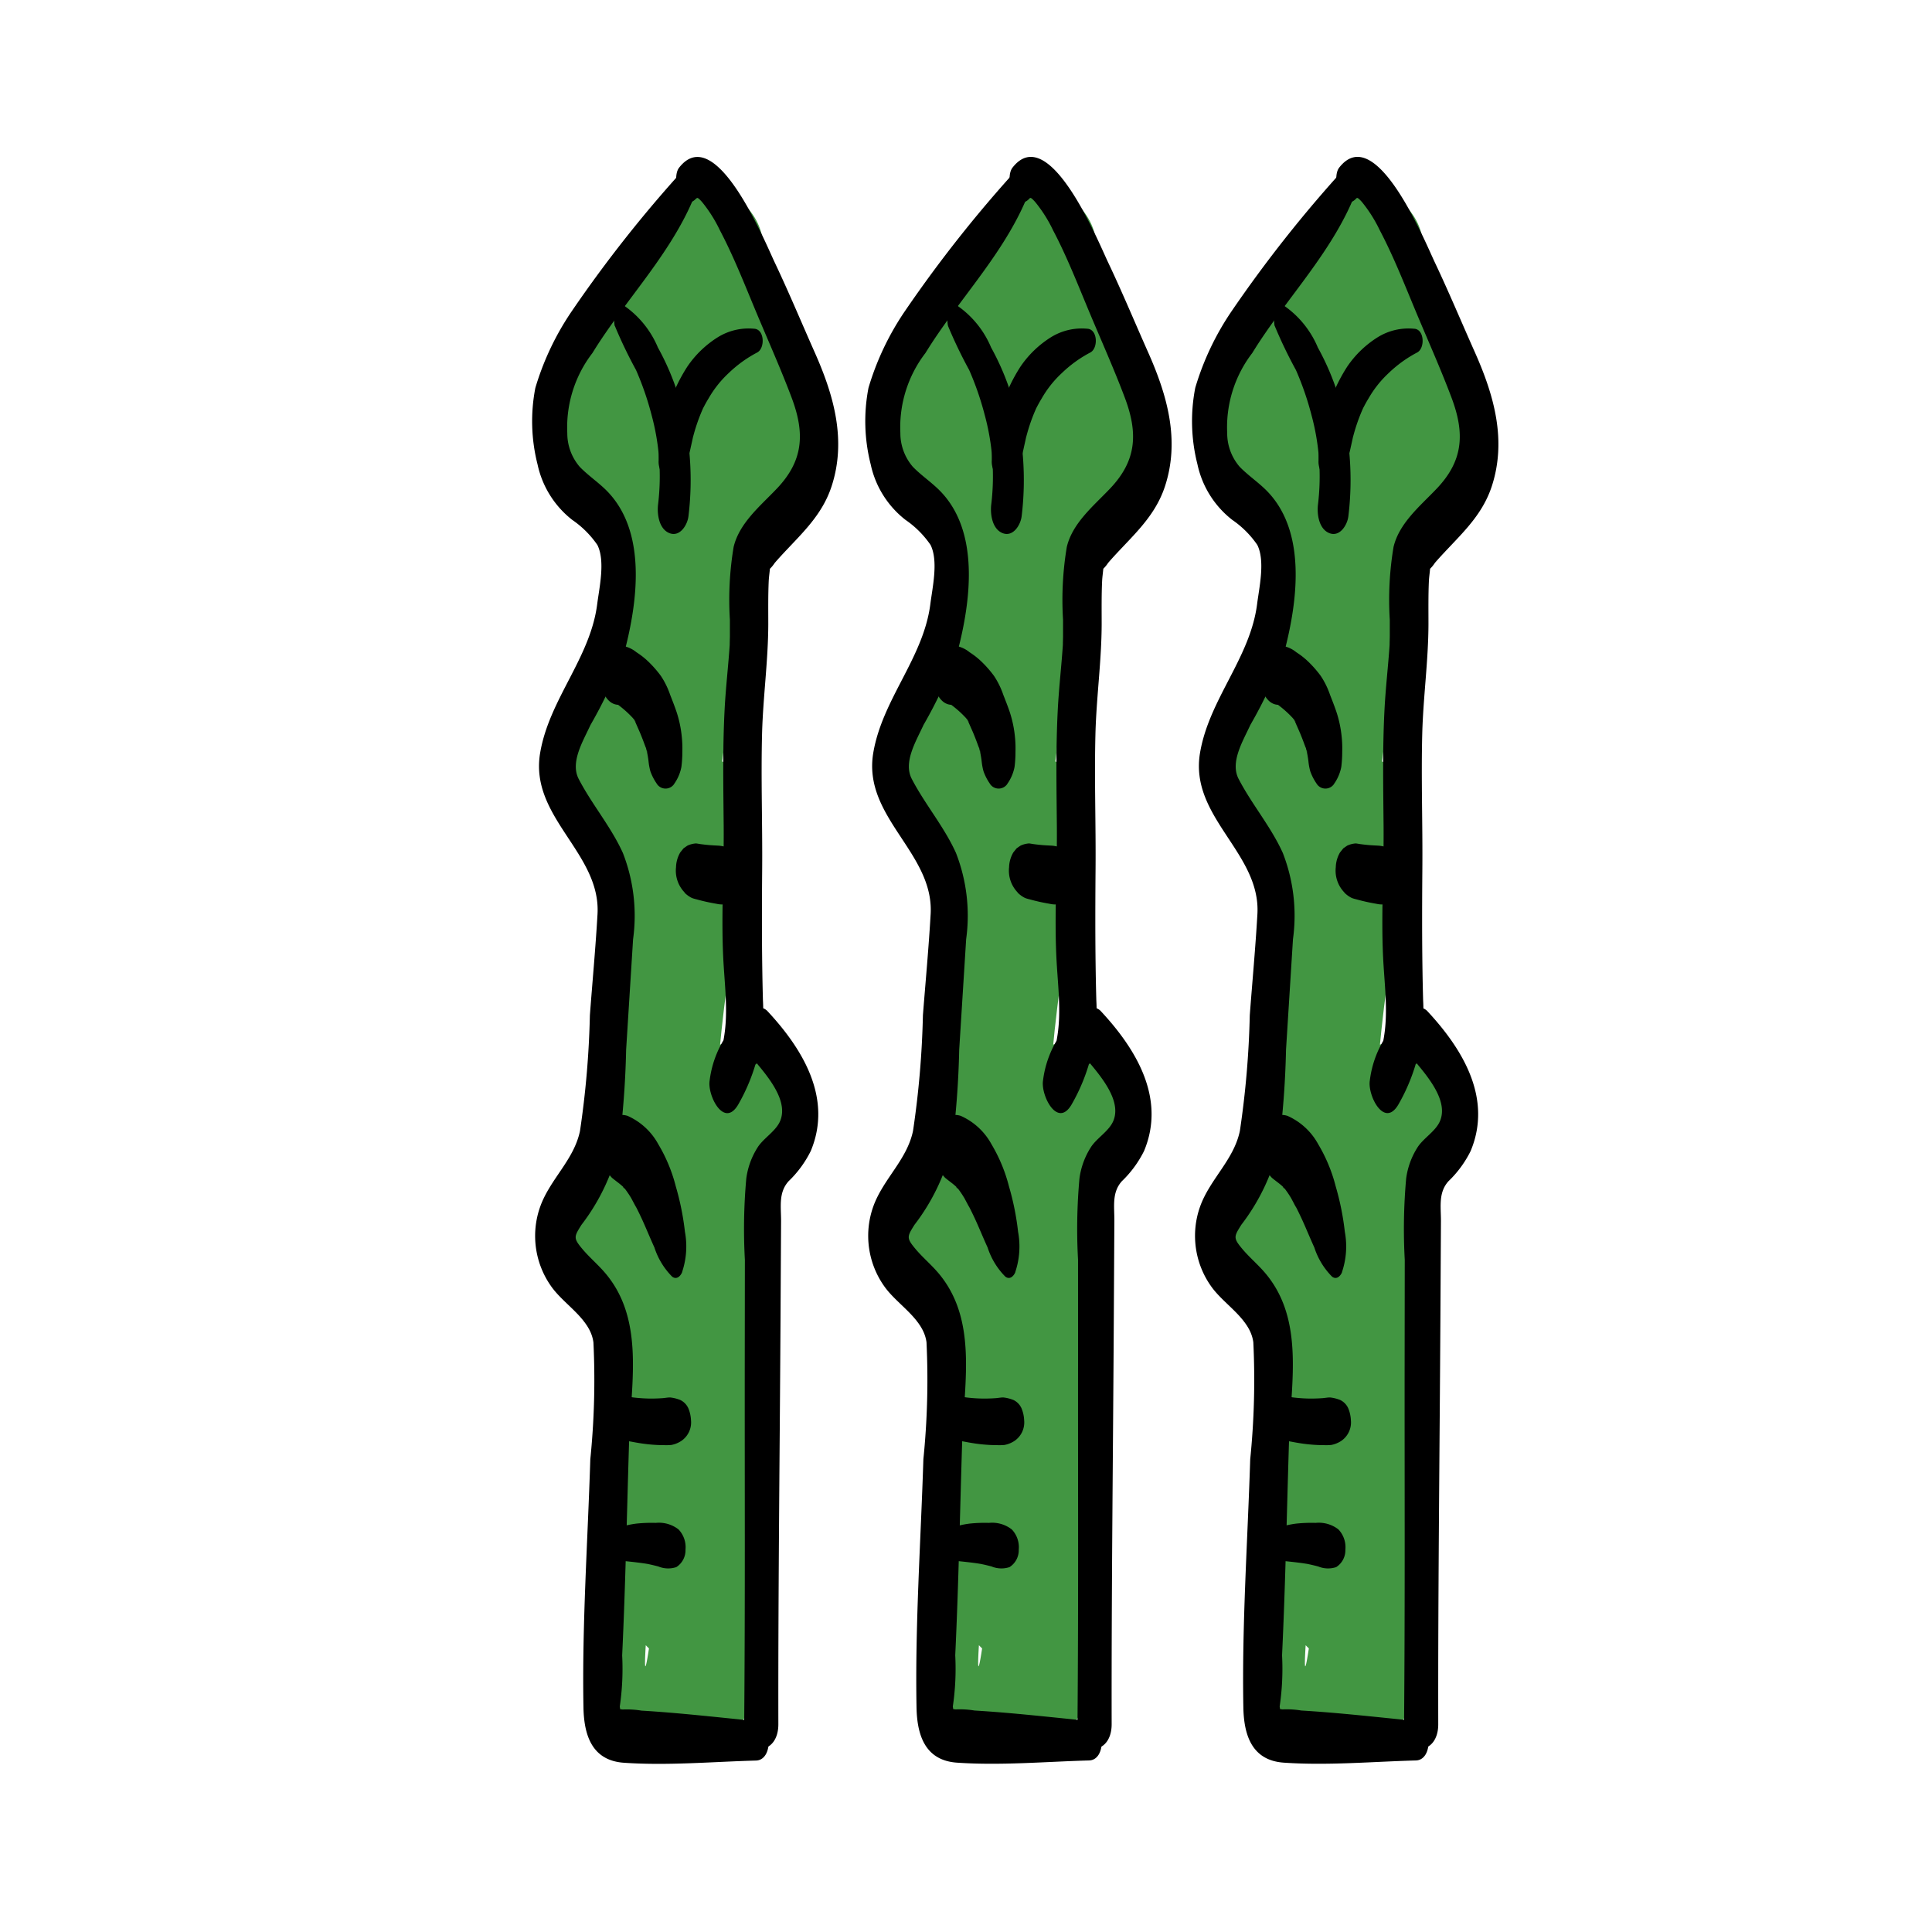 <svg xmlns="http://www.w3.org/2000/svg" width="100" height="100" viewBox="0 0 100 100"><defs><style>.a{fill:#429642;}</style></defs><title>asparagus</title><path class="a" d="M33.879,58.009c.159,10.013-2.774,20.112-3.452,30.148a3.042,3.042,0,0,0,3,3c5.286.209,6.416-3.748,6.565-8.475a83.625,83.625,0,0,0-1.122-16.26c-.637-3.8-6.42-2.188-5.786,1.595a63.251,63.251,0,0,1,.721,9.36c.026,1.309.19,2.662.173,3.963a7.032,7.032,0,0,1-.254,3.053q-.451,3.274-.3.764l3,3c.679-10.062,3.612-20.077,3.452-30.148-.061-3.857-6.061-3.869-6,0Z"/><path class="a" d="M29.115,61.075a6.167,6.167,0,0,0-.19,3A12.443,12.443,0,0,0,30.042,66.3l-.41-1.514a6.363,6.363,0,0,0,.218,2.98c.235.537.906,1.135.981,1.7a3.1,3.1,0,0,0,3,3c1.455,0,3.216-1.383,3-3a9.807,9.807,0,0,0-.44-2.163,8.1,8.1,0,0,0-.508-1.139c-.081-.146-.823-1.16-.426-.418q.081.666.116-.087a2.637,2.637,0,0,0,.057-.638,3.991,3.991,0,0,0-.256-1.4,2.36,2.36,0,0,0-.455-.907q-.217-.392-.135.12-.047.671.117-.175c.979-3.738-4.806-5.333-5.786-1.595Z"/><path class="a" d="M32.825,42.035,31.776,52.2c-.241,2.335-1.4,6.3-.62,8.611,1.893,5.634,6.865.54,8.952-1.654,2.662-2.8-1.574-7.046-4.243-4.242l-1.9,1.994q-1.728,1.659-.414.589l2.919.771-.3-.377.879,2.121c-.235-5.835,1.176-12.158,1.776-17.976.4-3.837-5.607-3.809-6,0Z"/><path class="a" d="M29.822,34.948c-.865,1.971-2.3,4.175-1.1,6.314.367.654,1.39,1.177,1.655,1.714a7.4,7.4,0,0,1,.288,1.676c.236,1.6,2.265,2.487,3.69,2.1a3.078,3.078,0,0,0,2.1-3.691,8.7,8.7,0,0,0-.919-3.071,6.792,6.792,0,0,0-.913-1.252,6.3,6.3,0,0,0-.9-.74q-.641-.471.11.086l.409,1.514c-.023.518.192-.322.267-.492L35,37.976a3.1,3.1,0,0,0-1.076-4.1c-1.273-.745-3.45-.415-4.105,1.076Z"/><path class="a" d="M32.714,20.027a182.535,182.535,0,0,0-1.728,21.5c-.064,3.328,5.161,4.149,5.893.8.822-3.767.879-7.538,1.287-11.356.444-4.16,2.04-8.022,2.3-12.211.235-3.856-5.766-3.843-6,0-.219,3.6-1.657,7.008-2.115,10.585-.486,3.806-.431,7.623-1.253,11.387l5.893.8A168.954,168.954,0,0,1,38.5,21.622c.521-3.776-5.26-5.409-5.786-1.595Z"/><path class="a" d="M35.139,19.063a13.7,13.7,0,0,0,.533,2.139c.013-.132.018-.042.016.268.062-.24.068-.255.017-.043s-.045.2.041-.019A2.891,2.891,0,0,1,36,21.119,3,3,0,1,0,39.027,26.3a5.293,5.293,0,0,0,2.593-4.127c.19-1.635-.4-3.124-.7-4.7a3.027,3.027,0,0,0-3.69-2.1,3.063,3.063,0,0,0-2.095,3.69Z"/><path class="a" d="M34.359,10.517c-3.7,3.619-8.574,10.785-4.105,15.622,1.926,2.084,5.251,2.294,6.978-.127a9.636,9.636,0,0,0,1.2-4.027,39.126,39.126,0,0,1,1.259-4.777c1.2-3.681-4.595-5.258-5.786-1.595a40.332,40.332,0,0,0-1.094,3.97,10.906,10.906,0,0,0-.438,2.432l-.112.612q2.619.465,2.274-.947c.251-.575.208-1.43.5-2.076a14.835,14.835,0,0,1,.923-1.653A17.111,17.111,0,0,1,38.6,14.76c2.766-2.7-1.478-6.945-4.242-4.243Z"/><path class="a" d="M31.3,18.43l-1.577,4.813c-1.078,3.291,3.757,5.169,5.483,2.312A18.6,18.6,0,0,0,37.5,19.876l-5.893-.8c.092-.836,1.72-1.732-.126-.888a5.956,5.956,0,0,0-1.487,1.085L35.111,21.4l-.021-.326A3,3,0,0,0,33.6,18.479c-1.862-.85-3.955-.531-4.909,1.462-1.384,2.895,2.262,6.306,4.712,3.636,1.725-1.88,4.157-3.827,5.4-6.069a4.561,4.561,0,0,0,.534-3.053c-.071-.394-.6-2.473-.586-1.485-.055-3.917-5.667-3.8-6,0A16.271,16.271,0,0,0,34.279,21.2c1.338,3.035,5.318,1.065,5.59-1.514a4.744,4.744,0,0,0-.207-1.946l-5.484,2.312c.344.647.561,1.314.868,1.973.155.332,1.108-.483-.279.181a4.694,4.694,0,0,0-2.3,2c-1.64,2.71,1.536,5.379,4.105,4.105a13.634,13.634,0,0,0,5.816-5.524c1.655-2.862-2.432-6.287-4.711-3.636-1.772,2.061-4.156,4.154-5.257,6.66-1.538,3.5,3.63,6.559,5.181,3.028.883-2.009,2.894-3.788,4.318-5.445l-4.712-3.635a8.052,8.052,0,0,1-3.664,3.371l4.105,4.1c-.65,1.074,1.022,0,1.495-.348a4.864,4.864,0,0,0,1.826-2.642c.7-2.471-.473-5.078-1.614-7.224-1.6-3.013-6.417-.945-5.483,2.312l-.007.35,5.591-1.514a10.207,10.207,0,0,1-.7-5.2h-6a4.026,4.026,0,0,0,.417,2.085l.247.557q.588-1.783-.2-.7c-1.328.538-3.094,3.372-4.059,4.423l4.712,3.636-.6.54H30.247l.328.15L29.09,21.07l.021.326a3.04,3.04,0,0,0,5.121,2.122,7.5,7.5,0,0,0,2.224-1.156A5.571,5.571,0,0,0,37.6,19.078c.37-3.362-5.17-4.072-5.893-.8a13.491,13.491,0,0,1-1.681,4.245l5.484,2.312,1.576-4.813c1.2-3.678-4.587-5.254-5.785-1.595Z"/><path class="a" d="M32.076,26.2,30.2,37.072c-.653,3.777,5.128,5.4,5.785,1.595L37.862,27.8c.652-3.776-5.129-5.4-5.786-1.595Z"/><path class="a" d="M32.96,28.922a23.284,23.284,0,0,1-.232,4.3,3.091,3.091,0,0,0,2.095,3.69c1.432.393,3.428-.487,3.69-2.095a30.932,30.932,0,0,0,.447-5.9,3,3,0,0,0-6,0Z"/><path d="M35.4,8.759A67.136,67.136,0,0,0,29.6,16.1a14.263,14.263,0,0,0-1.891,3.979,9.054,9.054,0,0,0,.114,3.956,4.954,4.954,0,0,0,1.8,2.877,5,5,0,0,1,1.3,1.3c.41.833.1,2.181-.013,3.064-.357,2.794-2.484,4.914-2.953,7.7-.561,3.332,3.15,5.165,2.97,8.342-.1,1.747-.264,3.493-.395,5.237a47.51,47.51,0,0,1-.511,5.979c-.312,1.506-1.546,2.493-2.058,3.916a4.512,4.512,0,0,0,.6,4.178c.677.932,2,1.652,2.153,2.857a40.527,40.527,0,0,1-.162,6.048c-.134,4.27-.432,8.573-.354,12.846.027,1.482.469,2.748,2.094,2.861,2.274.157,4.565-.052,6.835-.114.922-.025.848-1.963-.05-2.05-1.962-.19-3.9-.417-5.874-.534a4.651,4.651,0,0,0-.978-.058l-.306-.044q.248.429.158-.107a13.415,13.415,0,0,0,.124-2.649c.178-3.717.243-7.441.362-11.16.1-3.01.833-6.368-1.374-8.784-.343-.376-.733-.715-1.06-1.107-.462-.555-.416-.626-.037-1.232a10.776,10.776,0,0,0,1.941-4.077,46.515,46.515,0,0,0,.373-4.981l.36-5.726a8.936,8.936,0,0,0-.527-4.466c-.618-1.367-1.609-2.52-2.288-3.832-.45-.869.228-1.958.609-2.792a23.659,23.659,0,0,0,1.759-3.783c.693-2.642,1.168-6.273-.947-8.373-.433-.429-.948-.772-1.37-1.211a2.664,2.664,0,0,1-.641-1.743,6.307,6.307,0,0,1,1.3-4.143c1.761-2.864,4.255-5.3,5.431-8.5.122-.334-.2-1.586-.7-1Z"/><path d="M36.03,10.287c.057-.058.072-.092.3.159a7.207,7.207,0,0,1,.935,1.48c.72,1.368,1.285,2.818,1.881,4.243.614,1.466,1.27,2.929,1.83,4.417.7,1.863.6,3.269-.769,4.707-.849.894-1.938,1.774-2.235,3.019a16.668,16.668,0,0,0-.193,3.77c0,.283,0,.567,0,.85,0,.113-.021.671,0,.307-.075,1.189-.219,2.372-.277,3.562-.1,1.978-.062,3.956-.044,5.935.022,2.413-.154,4.839,0,7.248.123,1.9.35,3.6-.511,5.371L38.421,56.6a2.119,2.119,0,0,1,1.135-1.818l-.871-.326c.681.853,2.194,2.343,1.7,3.554-.214.529-.843.882-1.157,1.358a3.965,3.965,0,0,0-.6,1.627,29.043,29.043,0,0,0-.073,4.214l-.006,4.914c-.008,6.389.025,12.779-.031,19.167-.014,1.659,1.772,1.613,1.769-.044-.012-6.962.072-13.926.112-20.888l.029-5.161c0-.752-.137-1.464.384-2.052a5.631,5.631,0,0,0,1.152-1.567c1.149-2.745-.432-5.31-2.264-7.268a.653.653,0,0,0-.9.022,5.336,5.336,0,0,0-2.071,3.611c-.114.754.74,2.472,1.473,1.242a9.716,9.716,0,0,0,1.288-5.4c-.063-2.28-.058-4.533-.04-6.815.018-2.327-.066-4.654-.006-6.981.049-1.9.318-3.788.322-5.69,0-.736-.011-1.474.022-2.209.012-.268.06-.534.073-.8s-.268.315-.042.182a1.827,1.827,0,0,0,.282-.337c1.122-1.294,2.391-2.278,2.942-3.964.779-2.382.118-4.7-.863-6.91-.691-1.554-1.346-3.128-2.075-4.665-.523-1.1-3.063-7.34-4.954-4.918-.433.556.125,2.38.867,1.613Z"/><path d="M35.3,65.857a4.165,4.165,0,0,0,.152-2.1,13.9,13.9,0,0,0-.474-2.353,8.15,8.15,0,0,0-.9-2.171,3.367,3.367,0,0,0-1.6-1.478c-.709-.225-1.173.438-1.325,1.043a2.213,2.213,0,0,0,.522,2.164c.189.16.4.3.578.468a1.429,1.429,0,0,0,.128.13c-.232-.167-.115-.129-.035-.026s.146.2.213.3c.034.053.066.106.1.16s.135.24.02.03c-.158-.286.115.22.087.168.053.1.105.2.16.293.023.043.128.233.017.027s-.008-.011.015.032c.071.14.139.281.206.422.25.529.464,1.073.707,1.6a3.794,3.794,0,0,0,.915,1.509c.228.178.426-.008.521-.223Z"/><path d="M34.926,40.528a2.23,2.23,0,0,0,.343-.831,6.129,6.129,0,0,0,.049-.793,5.693,5.693,0,0,0-.026-.739,5.936,5.936,0,0,0-.279-1.333c-.1-.292-.212-.579-.325-.866a4.235,4.235,0,0,0-.481-.981,5.816,5.816,0,0,0-.664-.755,3.955,3.955,0,0,0-.6-.469,1.556,1.556,0,0,0-.949-.355c-.711.083-1.006.934-.972,1.562.03.56.309,1.547,1.047,1.513a.338.338,0,0,1,.078.006l-.27-.049a.921.921,0,0,1,.233.1l-.247-.15a5.446,5.446,0,0,1,.973.866c.138.143-.206-.253-.083-.093.026.034.056.067.082.1.142.188.049.125-.052-.132.11.278.24.55.356.826.083.2.16.4.233.6.032.087.065.174.1.262.044.121.034.265-.052-.174.009.046.026.093.037.139a5.9,5.9,0,0,1,.115.648c.012.1.039.339-.009-.084a3.152,3.152,0,0,0,.1.574,2.69,2.69,0,0,0,.319.625.536.536,0,0,0,.945-.023Z"/><path d="M31.829,16.88a24.038,24.038,0,0,0,1.092,2.273,15.324,15.324,0,0,1,.8,2.311,12.109,12.109,0,0,1,.342,4.636c-.063.507.045,1.291.6,1.5.54.2.921-.437.972-.884a15.513,15.513,0,0,0-.447-6,13.3,13.3,0,0,0-1.135-2.729,4.973,4.973,0,0,0-1.73-2.152c-.549-.29-.579.788-.5,1.045Z"/><path d="M39.043,17.016a3.025,3.025,0,0,0-1.887.438,5.309,5.309,0,0,0-1.577,1.518,8.614,8.614,0,0,0-1,2.141,8.522,8.522,0,0,0-.488,2.716,1.1,1.1,0,0,0,.54,1.018c.372.139.66-.2.781-.511a7.528,7.528,0,0,0,.328-1.126c.039-.176.08-.353.117-.53.04-.194-.071.253.019-.079.019-.07.038-.14.058-.21a9.424,9.424,0,0,1,.355-1.022c.027-.067.056-.133.085-.2.141-.314-.041.074.05-.1.078-.15.159-.3.248-.441a5.545,5.545,0,0,1,1.045-1.318,6.455,6.455,0,0,1,1.465-1.06c.425-.208.4-1.2-.141-1.235Z"/><path d="M35.428,46.2a1.4,1.4,0,0,0,.389.281,1.868,1.868,0,0,0,.232.068c.162.045.324.086.488.123.194.044.389.08.585.115a1.074,1.074,0,0,0,.352.02,1.358,1.358,0,0,0,.467-.1,1.41,1.41,0,0,0,.645-1.209,2.047,2.047,0,0,0-.083-.742,1.271,1.271,0,0,0-.4-.676,1.352,1.352,0,0,0-.3-.174c-.038-.012-.077-.022-.116-.033a2.176,2.176,0,0,0-.461-.1c-.165-.011-.33-.016-.495-.03s-.316-.031-.473-.052c-.078-.011-.156-.027-.234-.035a1.255,1.255,0,0,0-.442.113l-.2.138-.171.212a1.6,1.6,0,0,0-.22.767,1.622,1.622,0,0,0,.448,1.311Z"/><path d="M31.815,74.233a1.509,1.509,0,0,0,.466.3,3.426,3.426,0,0,0,.38.084c.3.059.612.111.921.142a7.762,7.762,0,0,0,.777.041,2.969,2.969,0,0,0,.389-.009,1.42,1.42,0,0,0,.518-.21,1.158,1.158,0,0,0,.5-1.072,1.833,1.833,0,0,0-.112-.552.871.871,0,0,0-.444-.494,1.958,1.958,0,0,0-.527-.131c-.127,0-.26.028-.387.037q-.373.027-.749.019c-.248-.006-.5-.024-.744-.053-.127-.015-.254-.043-.382-.055a1.432,1.432,0,0,0-.5.1.655.655,0,0,0-.287.267,1.234,1.234,0,0,0-.168.585,1.215,1.215,0,0,0,.341,1Z"/><path d="M31.074,80.423a2.029,2.029,0,0,0,.548.312,3.99,3.99,0,0,0,.694.064c.421.045.845.088,1.262.16l-.187-.034c.23.042.457.095.683.155a1.337,1.337,0,0,0,.93.034,1.031,1.031,0,0,0,.477-.9,1.335,1.335,0,0,0-.359-1.05,1.65,1.65,0,0,0-1.18-.34,7.553,7.553,0,0,0-1.009.038,5.006,5.006,0,0,0-1.05.252,1.3,1.3,0,0,0-.5.256,2.473,2.473,0,0,0-.372.451.5.5,0,0,0,.065.6Z"/><path class="a" d="M51.123,58.009c.159,10.013-2.775,20.112-3.452,30.148a3.042,3.042,0,0,0,3,3c5.286.209,6.415-3.748,6.565-8.475a83.625,83.625,0,0,0-1.123-16.26c-.637-3.8-6.42-2.188-5.785,1.595a63.115,63.115,0,0,1,.72,9.36c.026,1.309.191,2.662.174,3.963a7.032,7.032,0,0,1-.254,3.053q-.452,3.274-.3.764l3,3C54.35,78.1,57.283,68.08,57.123,58.009c-.061-3.857-6.062-3.869-6,0Z"/><path class="a" d="M46.359,61.075a6.167,6.167,0,0,0-.19,3A12.373,12.373,0,0,0,47.285,66.3l-.409-1.514a6.363,6.363,0,0,0,.218,2.98c.234.537.905,1.135.981,1.7a3.1,3.1,0,0,0,3,3c1.455,0,3.215-1.383,3-3a9.865,9.865,0,0,0-.44-2.163,8.1,8.1,0,0,0-.508-1.139c-.082-.146-.824-1.16-.427-.418q.082.666.117-.087a2.587,2.587,0,0,0,.056-.638,4.013,4.013,0,0,0-.255-1.4,2.349,2.349,0,0,0-.456-.907c-.144-.261-.19-.221-.135.12q-.045.671.117-.175c.98-3.738-4.806-5.333-5.785-1.595Z"/><path class="a" d="M50.069,42.035,49.02,52.2c-.241,2.335-1.4,6.3-.62,8.611,1.892,5.634,6.864.54,8.952-1.654,2.661-2.8-1.575-7.046-4.243-4.242l-1.9,1.994q-1.728,1.659-.415.589l2.919.771-.3-.377.879,2.121c-.235-5.835,1.175-12.158,1.776-17.976.4-3.837-5.607-3.809-6,0Z"/><path class="a" d="M47.066,34.948c-.866,1.971-2.3,4.175-1.1,6.314.368.654,1.391,1.177,1.655,1.714a7.343,7.343,0,0,1,.288,1.676c.237,1.6,2.266,2.487,3.691,2.1A3.078,3.078,0,0,0,53.7,43.057a8.681,8.681,0,0,0-.919-3.071,6.787,6.787,0,0,0-.912-1.252,6.253,6.253,0,0,0-.9-.74q-.64-.471.11.086l.41,1.514c-.024.518.192-.322.266-.492l.494-1.126a3.1,3.1,0,0,0-1.076-4.1c-1.273-.745-3.45-.415-4.1,1.076Z"/><path class="a" d="M49.957,20.027a182.535,182.535,0,0,0-1.728,21.5c-.063,3.328,5.162,4.149,5.893.8.823-3.767.88-7.538,1.287-11.356.444-4.16,2.04-8.022,2.3-12.211.235-3.856-5.766-3.843-6,0-.219,3.6-1.656,7.008-2.114,10.585-.487,3.806-.431,7.623-1.253,11.387l5.892.8a169.168,169.168,0,0,1,1.514-19.909c.521-3.776-5.259-5.409-5.786-1.595Z"/><path class="a" d="M52.382,19.063a13.7,13.7,0,0,0,.534,2.139c.012-.132.017-.042.015.268.063-.24.069-.255.017-.043s-.044.2.041-.019a3.171,3.171,0,0,1,.253-.289A3,3,0,1,0,56.271,26.3a5.3,5.3,0,0,0,2.593-4.127c.189-1.635-.4-3.124-.7-4.7a3.027,3.027,0,0,0-3.69-2.1,3.063,3.063,0,0,0-2.1,3.69Z"/><path class="a" d="M51.6,10.517c-3.7,3.619-8.573,10.785-4.1,15.622,1.926,2.084,5.25,2.294,6.978-.127a9.666,9.666,0,0,0,1.2-4.027,38.945,38.945,0,0,1,1.259-4.777c1.2-3.681-4.595-5.258-5.786-1.595a40.057,40.057,0,0,0-1.094,3.97,10.85,10.85,0,0,0-.438,2.432l-.113.612q2.619.465,2.275-.947c.25-.575.208-1.43.5-2.076a14.835,14.835,0,0,1,.923-1.653,17.033,17.033,0,0,1,2.641-3.191c2.766-2.7-1.479-6.945-4.243-4.243Z"/><path class="a" d="M48.547,18.43l-1.576,4.813c-1.078,3.291,3.757,5.169,5.483,2.312a18.623,18.623,0,0,0,2.286-5.679l-5.893-.8c.092-.836,1.719-1.732-.127-.888a5.993,5.993,0,0,0-1.487,1.085L52.355,21.4l-.022-.326a3,3,0,0,0-1.486-2.591c-1.861-.85-3.955-.531-4.908,1.462-1.385,2.895,2.261,6.306,4.712,3.636,1.725-1.88,4.157-3.827,5.4-6.069a4.567,4.567,0,0,0,.534-3.053c-.072-.394-.6-2.473-.587-1.485-.055-3.917-5.667-3.8-6,0A16.282,16.282,0,0,0,51.522,21.2c1.339,3.035,5.319,1.065,5.591-1.514a4.762,4.762,0,0,0-.208-1.946l-5.483,2.312c.344.647.561,1.314.868,1.973.155.332,1.108-.483-.28.181a4.7,4.7,0,0,0-2.295,2c-1.64,2.71,1.535,5.379,4.1,4.105a13.642,13.642,0,0,0,5.817-5.524c1.655-2.862-2.432-6.287-4.712-3.636-1.771,2.061-4.155,4.154-5.256,6.66-1.539,3.5,3.629,6.559,5.181,3.028.882-2.009,2.894-3.788,4.318-5.445l-4.712-3.635a8.062,8.062,0,0,1-3.664,3.371l4.1,4.1c-.65,1.074,1.023,0,1.5-.348a4.863,4.863,0,0,0,1.825-2.642c.7-2.471-.473-5.078-1.613-7.224-1.6-3.013-6.418-.945-5.483,2.312l-.007.35,5.59-1.514a10.218,10.218,0,0,1-.7-5.2H50a4.037,4.037,0,0,0,.418,2.085l.247.557q.588-1.783-.2-.7c-1.328.538-3.093,3.372-4.058,4.423L51.12,22.97l-.6.54H47.49l.329.15-1.486-2.59.022.326a3.04,3.04,0,0,0,5.121,2.122A7.481,7.481,0,0,0,53.7,22.362a5.572,5.572,0,0,0,1.148-3.284c.37-3.362-5.171-4.072-5.893-.8a13.491,13.491,0,0,1-1.681,4.245l5.483,2.312,1.577-4.813c1.2-3.678-4.587-5.254-5.786-1.595Z"/><path class="a" d="M49.32,26.2l-1.878,10.87c-.652,3.777,5.129,5.4,5.786,1.595L55.105,27.8c.653-3.776-5.128-5.4-5.785-1.595Z"/><path class="a" d="M50.2,28.922a23.284,23.284,0,0,1-.233,4.3,3.092,3.092,0,0,0,2.1,3.69c1.433.393,3.429-.487,3.691-2.095a31.014,31.014,0,0,0,.447-5.9,3,3,0,0,0-6,0Z"/><path d="M52.644,8.759a67.248,67.248,0,0,0-5.8,7.336,14.235,14.235,0,0,0-1.891,3.979,9.054,9.054,0,0,0,.113,3.956,4.955,4.955,0,0,0,1.8,2.877,4.984,4.984,0,0,1,1.3,1.3c.41.833.1,2.181-.012,3.064-.358,2.794-2.485,4.914-2.954,7.7-.56,3.332,3.151,5.165,2.97,8.342-.1,1.747-.263,3.493-.4,5.237a47.51,47.51,0,0,1-.511,5.979c-.311,1.506-1.545,2.493-2.057,3.916a4.515,4.515,0,0,0,.6,4.178c.677.932,2,1.652,2.154,2.857a40.8,40.8,0,0,1-.162,6.048c-.135,4.27-.433,8.573-.355,12.846.028,1.482.469,2.748,2.095,2.861,2.274.157,4.564-.052,6.835-.114.921-.025.847-1.963-.051-2.05-1.961-.19-3.9-.417-5.874-.534a4.648,4.648,0,0,0-.978-.058l-.306-.044q.247.429.158-.107a13.339,13.339,0,0,0,.125-2.649c.177-3.717.243-7.441.362-11.16.1-3.01.832-6.368-1.374-8.784-.344-.376-.734-.715-1.06-1.107-.462-.555-.417-.626-.038-1.232a10.761,10.761,0,0,0,1.941-4.077,46.516,46.516,0,0,0,.374-4.981l.36-5.726a8.937,8.937,0,0,0-.528-4.466c-.618-1.367-1.608-2.52-2.288-3.832-.45-.869.229-1.958.61-2.792a23.746,23.746,0,0,0,1.759-3.783c.692-2.642,1.168-6.273-.948-8.373-.432-.429-.947-.772-1.37-1.211a2.663,2.663,0,0,1-.64-1.743,6.307,6.307,0,0,1,1.3-4.143c1.76-2.864,4.254-5.3,5.43-8.5.123-.334-.194-1.586-.7-1Z"/><path d="M53.274,10.287c.056-.058.071-.092.3.159a7.169,7.169,0,0,1,.936,1.48c.72,1.368,1.284,2.818,1.88,4.243.614,1.466,1.271,2.929,1.831,4.417.7,1.863.6,3.269-.769,4.707-.849.894-1.938,1.774-2.235,3.019a16.668,16.668,0,0,0-.194,3.77c0,.283,0,.567,0,.85,0,.113-.021.671,0,.307-.074,1.189-.218,2.372-.276,3.562-.1,1.978-.062,3.956-.044,5.935.022,2.413-.154,4.839,0,7.248.123,1.9.35,3.6-.511,5.371L55.665,56.6A2.118,2.118,0,0,1,56.8,54.779l-.87-.326c.68.853,2.193,2.343,1.7,3.554-.214.529-.843.882-1.157,1.358a3.965,3.965,0,0,0-.6,1.627,29.043,29.043,0,0,0-.074,4.214L55.8,70.12c-.008,6.389.026,12.779-.03,19.167-.015,1.659,1.772,1.613,1.769-.044-.013-6.962.072-13.926.111-20.888l.029-5.161c.005-.752-.136-1.464.385-2.052a5.65,5.65,0,0,0,1.152-1.567c1.148-2.745-.433-5.31-2.265-7.268a.651.651,0,0,0-.894.022,5.341,5.341,0,0,0-2.072,3.611c-.113.754.741,2.472,1.473,1.242a9.7,9.7,0,0,0,1.288-5.4c-.063-2.28-.058-4.533-.04-6.815.019-2.327-.066-4.654-.006-6.981.049-1.9.318-3.788.322-5.69,0-.736-.011-1.474.023-2.209.012-.268.06-.534.073-.8s-.269.315-.042.182a1.867,1.867,0,0,0,.282-.337c1.121-1.294,2.39-2.278,2.942-3.964.779-2.382.118-4.7-.863-6.91-.692-1.554-1.346-3.128-2.076-4.665-.522-1.1-3.062-7.34-4.953-4.918-.434.556.124,2.38.867,1.613Z"/><path d="M52.545,65.857a4.165,4.165,0,0,0,.151-2.1,13.8,13.8,0,0,0-.473-2.353,8.216,8.216,0,0,0-.9-2.171,3.371,3.371,0,0,0-1.6-1.478c-.709-.225-1.174.438-1.325,1.043a2.215,2.215,0,0,0,.521,2.164c.19.16.4.3.578.468a1.429,1.429,0,0,0,.128.13c-.232-.167-.115-.129-.034-.026s.146.2.213.3c.033.053.066.106.1.16s.136.24.02.03c-.157-.286.116.22.087.168.053.1.106.2.16.293.024.043.129.233.018.027s-.008-.011.014.032q.106.21.206.422c.25.529.465,1.073.708,1.6a3.794,3.794,0,0,0,.915,1.509c.227.178.425-.008.521-.223Z"/><path d="M52.17,40.528a2.264,2.264,0,0,0,.343-.831,6.129,6.129,0,0,0,.048-.793,5.693,5.693,0,0,0-.025-.739,5.936,5.936,0,0,0-.279-1.333c-.1-.292-.213-.579-.326-.866a4.235,4.235,0,0,0-.481-.981,5.742,5.742,0,0,0-.664-.755,3.946,3.946,0,0,0-.6-.469,1.557,1.557,0,0,0-.95-.355c-.71.083-1.005.934-.971,1.562.03.56.309,1.547,1.047,1.513a.346.346,0,0,1,.078.006l-.271-.049a.912.912,0,0,1,.234.1l-.247-.15a5.481,5.481,0,0,1,.973.866c.138.143-.206-.253-.084-.093.027.034.056.067.083.1.142.188.049.125-.053-.132.11.278.24.55.357.826q.124.3.232.6c.032.087.066.174.1.262.045.121.035.265-.051-.174.009.046.025.093.037.139a5.894,5.894,0,0,1,.114.648c.013.1.039.339-.008-.084a3.069,3.069,0,0,0,.1.574,2.686,2.686,0,0,0,.318.625.537.537,0,0,0,.946-.023Z"/><path d="M49.073,16.88a24.038,24.038,0,0,0,1.092,2.273,15.32,15.32,0,0,1,.8,2.311,12.109,12.109,0,0,1,.343,4.636c-.063.507.045,1.291.6,1.5.54.2.921-.437.973-.884a15.533,15.533,0,0,0-.448-6A13.348,13.348,0,0,0,51.3,17.987a4.968,4.968,0,0,0-1.731-2.152c-.548-.29-.579.788-.495,1.045Z"/><path d="M56.287,17.016a3.028,3.028,0,0,0-1.888.438,5.333,5.333,0,0,0-1.577,1.518,8.686,8.686,0,0,0-1,2.141,8.578,8.578,0,0,0-.488,2.716,1.105,1.105,0,0,0,.541,1.018c.371.139.66-.2.78-.511a7.531,7.531,0,0,0,.329-1.126c.038-.176.079-.353.116-.53.04-.194-.07.253.02-.079.019-.07.038-.14.058-.21a9.209,9.209,0,0,1,.354-1.022c.028-.067.057-.133.086-.2.14-.314-.041.074.05-.1q.115-.225.247-.441a5.523,5.523,0,0,1,1.046-1.318,6.427,6.427,0,0,1,1.464-1.06c.425-.208.4-1.2-.14-1.235Z"/><path d="M52.671,46.2a1.42,1.42,0,0,0,.39.281,1.868,1.868,0,0,0,.232.068c.161.045.324.086.487.123.194.044.39.08.585.115a1.076,1.076,0,0,0,.352.02,1.358,1.358,0,0,0,.467-.1,1.408,1.408,0,0,0,.645-1.209,2.046,2.046,0,0,0-.082-.742,1.277,1.277,0,0,0-.4-.676,1.352,1.352,0,0,0-.3-.174c-.038-.012-.077-.022-.116-.033a2.19,2.19,0,0,0-.461-.1c-.165-.011-.331-.016-.5-.03s-.315-.031-.472-.052c-.078-.011-.156-.027-.235-.035a1.25,1.25,0,0,0-.441.113l-.2.138-.171.212a1.6,1.6,0,0,0-.221.767,1.625,1.625,0,0,0,.448,1.311Z"/><path d="M49.059,74.233a1.493,1.493,0,0,0,.465.3,3.529,3.529,0,0,0,.38.084c.3.059.612.111.921.142a7.782,7.782,0,0,0,.778.041,2.953,2.953,0,0,0,.388-.009,1.417,1.417,0,0,0,.519-.21,1.157,1.157,0,0,0,.5-1.072,1.8,1.8,0,0,0-.112-.552.865.865,0,0,0-.443-.494,1.958,1.958,0,0,0-.527-.131c-.128,0-.26.028-.388.037q-.373.027-.748.019t-.744-.053c-.128-.015-.255-.043-.382-.055a1.437,1.437,0,0,0-.5.1.653.653,0,0,0-.286.267,1.394,1.394,0,0,0,.173,1.584Z"/><path d="M48.318,80.423a2.023,2.023,0,0,0,.547.312,4.01,4.01,0,0,0,.7.064c.42.045.845.088,1.261.16l-.186-.034c.23.042.457.095.683.155a1.334,1.334,0,0,0,.929.034,1.034,1.034,0,0,0,.478-.9,1.335,1.335,0,0,0-.359-1.05,1.652,1.652,0,0,0-1.181-.34,7.545,7.545,0,0,0-1.008.038,5.006,5.006,0,0,0-1.05.252,1.3,1.3,0,0,0-.5.256,2.558,2.558,0,0,0-.372.451.5.5,0,0,0,.066.6Z"/><path class="a" d="M68.034,58.009c.16,10.013-2.774,20.112-3.452,30.148a3.042,3.042,0,0,0,3,3c5.286.209,6.416-3.748,6.566-8.475a83.625,83.625,0,0,0-1.123-16.26c-.637-3.8-6.42-2.188-5.786,1.595a63.116,63.116,0,0,1,.721,9.36c.026,1.309.19,2.662.173,3.963a7.031,7.031,0,0,1-.253,3.053q-.453,3.274-.3.764l3,3c.679-10.062,3.612-20.077,3.452-30.148-.061-3.857-6.061-3.869-6,0Z"/><path class="a" d="M63.27,61.075a6.179,6.179,0,0,0-.19,3A12.443,12.443,0,0,0,64.2,66.3l-.409-1.514a6.349,6.349,0,0,0,.217,2.98c.235.537.906,1.135.982,1.7a3.1,3.1,0,0,0,3,3c1.455,0,3.215-1.383,3-3a9.867,9.867,0,0,0-.441-2.163,8.1,8.1,0,0,0-.508-1.139c-.081-.146-.823-1.16-.426-.418.055.444.093.415.117-.087a2.687,2.687,0,0,0,.056-.638,3.991,3.991,0,0,0-.256-1.4,2.36,2.36,0,0,0-.455-.907q-.217-.392-.135.12-.046.671.117-.175c.98-3.738-4.806-5.333-5.786-1.595Z"/><path class="a" d="M66.98,42.035,65.931,52.2c-.241,2.335-1.4,6.3-.62,8.611,1.893,5.634,6.865.54,8.952-1.654,2.662-2.8-1.574-7.046-4.242-4.242l-1.9,1.994q-1.728,1.659-.415.589l2.919.771-.3-.377.878,2.121c-.235-5.835,1.176-12.158,1.776-17.976.4-3.837-5.606-3.809-6,0Z"/><path class="a" d="M63.977,34.948c-.865,1.971-2.3,4.175-1.1,6.314.367.654,1.39,1.177,1.655,1.714a7.4,7.4,0,0,1,.288,1.676c.236,1.6,2.265,2.487,3.69,2.1a3.078,3.078,0,0,0,2.1-3.691,8.7,8.7,0,0,0-.919-3.071,6.792,6.792,0,0,0-.913-1.252,6.245,6.245,0,0,0-.9-.74q-.641-.471.11.086l.409,1.514c-.023.518.192-.322.267-.492l.494-1.126a3.1,3.1,0,0,0-1.076-4.1c-1.273-.745-3.45-.415-4.1,1.076Z"/><path class="a" d="M66.869,20.027a182.535,182.535,0,0,0-1.728,21.5c-.063,3.328,5.161,4.149,5.893.8.823-3.767.879-7.538,1.287-11.356.444-4.16,2.04-8.022,2.3-12.211.235-3.856-5.766-3.843-6,0-.219,3.6-1.657,7.008-2.114,10.585-.487,3.806-.432,7.623-1.254,11.387l5.893.8a168.954,168.954,0,0,1,1.514-19.909c.521-3.776-5.259-5.409-5.786-1.595Z"/><path class="a" d="M69.294,19.063a13.812,13.812,0,0,0,.533,2.139c.013-.132.018-.042.016.268.063-.24.068-.255.017-.043s-.045.2.041-.019a3.025,3.025,0,0,1,.253-.289A3,3,0,0,0,73.182,26.3a5.293,5.293,0,0,0,2.593-4.127c.19-1.635-.4-3.124-.7-4.7a3.028,3.028,0,0,0-3.691-2.1,3.063,3.063,0,0,0-2.095,3.69Z"/><path class="a" d="M68.514,10.517c-3.7,3.619-8.574,10.785-4.1,15.622,1.925,2.084,5.25,2.294,6.977-.127a9.652,9.652,0,0,0,1.2-4.027,39.122,39.122,0,0,1,1.258-4.777c1.2-3.681-4.594-5.258-5.785-1.595a40.062,40.062,0,0,0-1.095,3.97,10.906,10.906,0,0,0-.438,2.432l-.112.612q2.619.465,2.275-.947c.25-.575.208-1.43.5-2.076a14.843,14.843,0,0,1,.924-1.653,17.033,17.033,0,0,1,2.641-3.191c2.765-2.7-1.479-6.945-4.243-4.243Z"/><path class="a" d="M65.459,18.43l-1.577,4.813c-1.078,3.291,3.757,5.169,5.483,2.312a18.6,18.6,0,0,0,2.286-5.679l-5.893-.8c.093-.836,1.72-1.732-.126-.888a5.974,5.974,0,0,0-1.487,1.085L69.266,21.4l-.021-.326a3,3,0,0,0-1.486-2.591c-1.861-.85-3.955-.531-4.908,1.462-1.385,2.895,2.261,6.306,4.711,3.636,1.725-1.88,4.158-3.827,5.4-6.069a4.566,4.566,0,0,0,.533-3.053c-.071-.394-.6-2.473-.586-1.485-.055-3.917-5.667-3.8-6,0A16.282,16.282,0,0,0,68.434,21.2c1.338,3.035,5.319,1.065,5.59-1.514a4.744,4.744,0,0,0-.207-1.946l-5.483,2.312c.344.647.56,1.314.867,1.973.155.332,1.109-.483-.279.181a4.7,4.7,0,0,0-2.3,2c-1.64,2.71,1.536,5.379,4.1,4.105a13.634,13.634,0,0,0,5.816-5.524c1.655-2.862-2.432-6.287-4.711-3.636-1.772,2.061-4.156,4.154-5.257,6.66-1.538,3.5,3.63,6.559,5.181,3.028.883-2.009,2.894-3.788,4.318-5.445l-4.711-3.635A8.059,8.059,0,0,1,67.7,23.135l4.105,4.1c-.65,1.074,1.022,0,1.5-.348a4.868,4.868,0,0,0,1.825-2.642c.7-2.471-.473-5.078-1.614-7.224-1.6-3.013-6.417-.945-5.483,2.312l-.007.35,5.591-1.514a10.218,10.218,0,0,1-.7-5.2h-6a4.017,4.017,0,0,0,.418,2.085l.247.557q.586-1.783-.2-.7c-1.328.538-3.094,3.372-4.058,4.423l4.711,3.636-.6.54H64.4l.329.15-1.486-2.59.021.326a3.04,3.04,0,0,0,5.121,2.122,7.5,7.5,0,0,0,2.224-1.156,5.564,5.564,0,0,0,1.147-3.284c.371-3.362-5.17-4.072-5.892-.8a13.514,13.514,0,0,1-1.681,4.245l5.483,2.312,1.577-4.813c1.2-3.678-4.588-5.254-5.786-1.595Z"/><path class="a" d="M66.231,26.2l-1.877,10.87c-.653,3.777,5.128,5.4,5.785,1.595L72.017,27.8c.652-3.776-5.129-5.4-5.786-1.595Z"/><path class="a" d="M67.116,28.922a23.371,23.371,0,0,1-.233,4.3,3.091,3.091,0,0,0,2.095,3.69c1.432.393,3.428-.487,3.69-2.095a31.014,31.014,0,0,0,.448-5.9,3,3,0,1,0-6,0Z"/><path d="M69.556,8.759a67.379,67.379,0,0,0-5.8,7.336,14.232,14.232,0,0,0-1.89,3.979,9.039,9.039,0,0,0,.113,3.956,4.954,4.954,0,0,0,1.8,2.877,5,5,0,0,1,1.3,1.3c.41.833.1,2.181-.012,3.064-.358,2.794-2.485,4.914-2.954,7.7-.561,3.332,3.15,5.165,2.97,8.342-.1,1.747-.263,3.493-.395,5.237a47.51,47.51,0,0,1-.511,5.979c-.311,1.506-1.545,2.493-2.058,3.916a4.512,4.512,0,0,0,.6,4.178c.677.932,2,1.652,2.153,2.857a40.66,40.66,0,0,1-.161,6.048c-.135,4.27-.433,8.573-.355,12.846.027,1.482.469,2.748,2.094,2.861,2.274.157,4.565-.052,6.835-.114.922-.025.848-1.963-.05-2.05-1.961-.19-3.9-.417-5.874-.534a4.648,4.648,0,0,0-.978-.058l-.306-.044q.248.429.158-.107a13.339,13.339,0,0,0,.124-2.649c.178-3.717.244-7.441.363-11.16.1-3.01.832-6.368-1.374-8.784-.344-.376-.734-.715-1.06-1.107-.463-.555-.417-.626-.038-1.232a10.776,10.776,0,0,0,1.941-4.077,46.515,46.515,0,0,0,.373-4.981l.36-5.726a8.936,8.936,0,0,0-.527-4.466c-.618-1.367-1.609-2.52-2.288-3.832-.45-.869.228-1.958.609-2.792a23.572,23.572,0,0,0,1.759-3.783c.693-2.642,1.168-6.273-.947-8.373-.433-.429-.947-.772-1.37-1.211a2.664,2.664,0,0,1-.641-1.743,6.313,6.313,0,0,1,1.3-4.143c1.761-2.864,4.255-5.3,5.431-8.5.123-.334-.195-1.586-.7-1Z"/><path d="M70.186,10.287c.056-.058.071-.092.3.159a7.207,7.207,0,0,1,.935,1.48c.72,1.368,1.285,2.818,1.881,4.243.614,1.466,1.27,2.929,1.83,4.417.7,1.863.6,3.269-.769,4.707-.849.894-1.938,1.774-2.234,3.019a16.61,16.61,0,0,0-.194,3.77c0,.283,0,.567,0,.85,0,.113-.021.671,0,.307-.075,1.189-.219,2.372-.277,3.562-.1,1.978-.062,3.956-.044,5.935.022,2.413-.154,4.839,0,7.248.123,1.9.351,3.6-.51,5.371L72.576,56.6a2.119,2.119,0,0,1,1.135-1.818l-.871-.326c.681.853,2.194,2.343,1.7,3.554-.213.529-.842.882-1.157,1.358a3.965,3.965,0,0,0-.6,1.627,29.185,29.185,0,0,0-.073,4.214l-.006,4.914c-.008,6.389.025,12.779-.031,19.167-.014,1.659,1.773,1.613,1.77-.044-.013-6.962.071-13.926.111-20.888l.029-5.161c0-.752-.136-1.464.384-2.052a5.611,5.611,0,0,0,1.152-1.567c1.149-2.745-.432-5.31-2.264-7.268a.653.653,0,0,0-.895.022A5.34,5.34,0,0,0,70.9,55.94c-.114.754.74,2.472,1.473,1.242a9.707,9.707,0,0,0,1.288-5.4c-.063-2.28-.058-4.533-.04-6.815.019-2.327-.066-4.654-.006-6.981.049-1.9.318-3.788.322-5.69,0-.736-.011-1.474.022-2.209.013-.268.06-.534.073-.8s-.268.315-.041.182a1.822,1.822,0,0,0,.281-.337c1.122-1.294,2.391-2.278,2.943-3.964.778-2.382.117-4.7-.864-6.91C75.656,16.7,75,15.129,74.272,13.592c-.523-1.1-3.063-7.34-4.954-4.918-.433.556.125,2.38.868,1.613Z"/><path d="M69.456,65.857a4.154,4.154,0,0,0,.152-2.1,13.894,13.894,0,0,0-.473-2.353,8.186,8.186,0,0,0-.9-2.171,3.363,3.363,0,0,0-1.6-1.478c-.709-.225-1.173.438-1.325,1.043a2.213,2.213,0,0,0,.522,2.164c.189.16.4.3.578.468a1.429,1.429,0,0,0,.128.13c-.232-.167-.115-.129-.035-.026s.147.2.213.3c.034.053.066.106.1.16s.135.24.02.03c-.158-.286.115.22.087.168.053.1.1.2.16.293.024.043.128.233.017.027s-.007-.011.015.032c.071.14.139.281.206.422.25.529.465,1.073.707,1.6a3.805,3.805,0,0,0,.915,1.509c.228.178.426-.008.521-.223Z"/><path d="M69.081,40.528a2.248,2.248,0,0,0,.344-.831,6.312,6.312,0,0,0,.048-.793,5.693,5.693,0,0,0-.025-.739,5.993,5.993,0,0,0-.28-1.333c-.1-.292-.212-.579-.325-.866a4.235,4.235,0,0,0-.481-.981,5.816,5.816,0,0,0-.664-.755,3.955,3.955,0,0,0-.6-.469,1.556,1.556,0,0,0-.949-.355c-.711.083-1.006.934-.972,1.562.03.56.309,1.547,1.047,1.513a.338.338,0,0,1,.078.006l-.27-.049a.905.905,0,0,1,.233.1l-.247-.15a5.487,5.487,0,0,1,.974.866c.138.143-.207-.253-.084-.093.027.034.056.067.082.1.142.188.049.125-.052-.132.11.278.24.55.356.826.083.2.16.4.233.6.032.087.066.174.1.262.044.121.035.265-.051-.174.009.046.025.093.036.139a5.669,5.669,0,0,1,.115.648c.013.1.039.339-.008-.084a2.99,2.99,0,0,0,.1.574,2.648,2.648,0,0,0,.318.625.536.536,0,0,0,.945-.023Z"/><path d="M65.984,16.88a23.8,23.8,0,0,0,1.093,2.273,15.32,15.32,0,0,1,.8,2.311,12.129,12.129,0,0,1,.343,4.636c-.064.507.044,1.291.6,1.5.54.2.921-.437.972-.884a15.513,15.513,0,0,0-.447-6,13.348,13.348,0,0,0-1.134-2.729,4.975,4.975,0,0,0-1.731-2.152c-.549-.29-.579.788-.5,1.045Z"/><path d="M73.2,17.016a3.028,3.028,0,0,0-1.888.438,5.321,5.321,0,0,0-1.577,1.518,8.65,8.65,0,0,0-1,2.141,8.522,8.522,0,0,0-.488,2.716,1.106,1.106,0,0,0,.54,1.018c.372.139.66-.2.781-.511A7.528,7.528,0,0,0,69.9,23.21c.039-.176.08-.353.117-.53.04-.194-.071.253.019-.079.019-.07.038-.14.058-.21a9.424,9.424,0,0,1,.355-1.022c.028-.067.056-.133.086-.2.14-.314-.042.074.049-.1.078-.15.159-.3.248-.441a5.545,5.545,0,0,1,1.045-1.318,6.455,6.455,0,0,1,1.465-1.06c.425-.208.395-1.2-.14-1.235Z"/><path d="M69.583,46.2a1.415,1.415,0,0,0,.389.281,1.92,1.92,0,0,0,.232.068c.162.045.324.086.488.123.194.044.389.08.585.115a1.076,1.076,0,0,0,.352.02,1.358,1.358,0,0,0,.467-.1,1.408,1.408,0,0,0,.645-1.209,2.068,2.068,0,0,0-.082-.742,1.279,1.279,0,0,0-.4-.676,1.345,1.345,0,0,0-.3-.174l-.116-.033a2.185,2.185,0,0,0-.462-.1c-.165-.011-.33-.016-.5-.03s-.316-.031-.473-.052c-.077-.011-.156-.027-.234-.035a1.261,1.261,0,0,0-.442.113l-.2.138-.171.212a1.6,1.6,0,0,0-.221.767,1.622,1.622,0,0,0,.448,1.311Z"/><path d="M65.971,74.233a1.493,1.493,0,0,0,.465.3,3.476,3.476,0,0,0,.38.084c.3.059.612.111.921.142a7.766,7.766,0,0,0,.778.041,2.953,2.953,0,0,0,.388-.009,1.424,1.424,0,0,0,.519-.21,1.159,1.159,0,0,0,.5-1.072,1.833,1.833,0,0,0-.112-.552.869.869,0,0,0-.443-.494,1.965,1.965,0,0,0-.528-.131c-.127,0-.26.028-.387.037-.249.018-.5.024-.748.019s-.5-.024-.745-.053c-.127-.015-.254-.043-.381-.055a1.437,1.437,0,0,0-.5.1.66.66,0,0,0-.287.267,1.234,1.234,0,0,0-.168.585,1.216,1.216,0,0,0,.342,1Z"/><path d="M65.229,80.423a2.029,2.029,0,0,0,.548.312,3.99,3.99,0,0,0,.694.064c.421.045.845.088,1.262.16l-.187-.034c.23.042.457.095.683.155a1.337,1.337,0,0,0,.93.034,1.031,1.031,0,0,0,.477-.9,1.338,1.338,0,0,0-.358-1.05,1.652,1.652,0,0,0-1.181-.34,7.553,7.553,0,0,0-1.009.038,5,5,0,0,0-1.049.252,1.3,1.3,0,0,0-.5.256,2.515,2.515,0,0,0-.372.451.5.5,0,0,0,.065.6Z"/></svg>